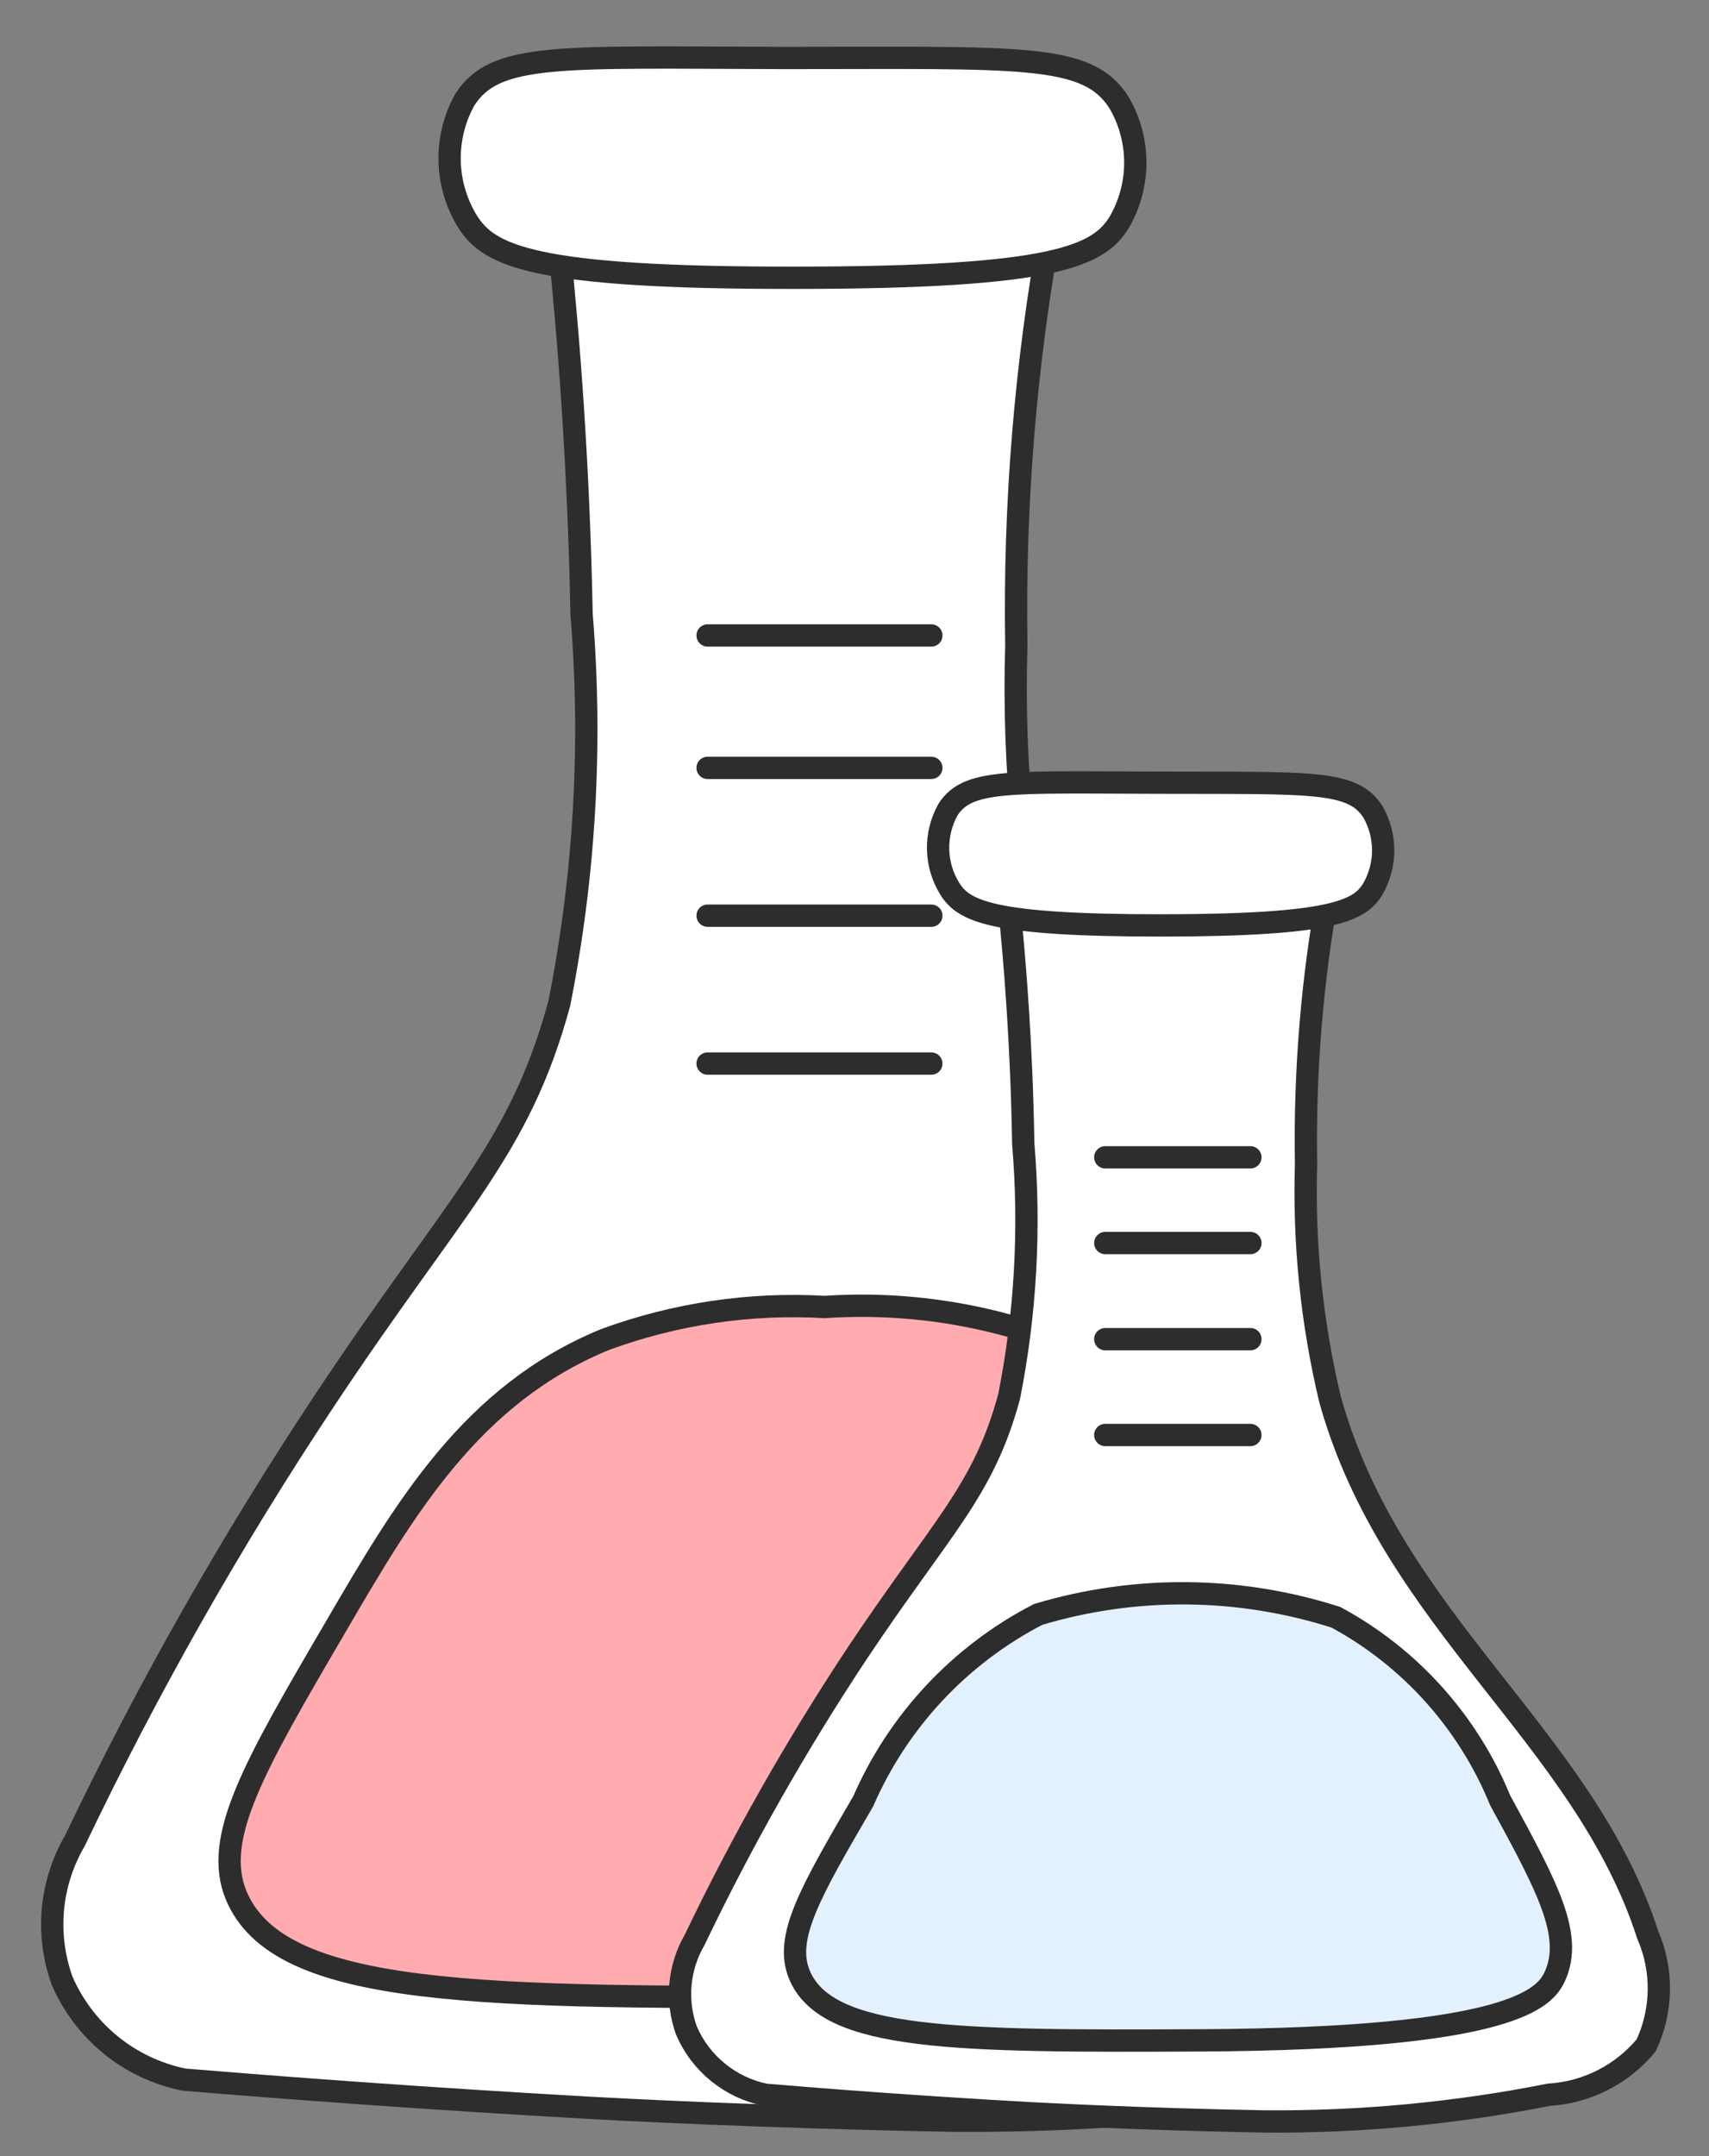 <svg width="23" height="29" viewBox="0 0 23 29" fill="none" xmlns="http://www.w3.org/2000/svg">
<rect x="0" y="0" width="23" height="29" fill="#808080" stroke="none"/>
<path d="M7.527 3.324C7.648 4.498 7.787 6.2 7.827 8.263C7.971 10.012 7.87 11.774 7.527 13.496C6.989 15.474 6.136 16.173 4.366 18.839C3.109 20.732 1.986 22.711 1.006 24.762C0.842 25.043 0.742 25.357 0.712 25.681C0.683 26.006 0.725 26.332 0.835 26.639C0.98 26.976 1.206 27.274 1.491 27.506C1.776 27.738 2.114 27.897 2.474 27.971C3.796 28.08 5.666 28.222 7.926 28.35C8.182 28.364 10.176 28.475 12.842 28.524C14.815 28.538 16.784 28.353 18.72 27.971C19.108 27.946 19.487 27.842 19.833 27.665C20.179 27.488 20.486 27.242 20.734 26.943C20.901 26.585 20.99 26.197 20.996 25.803C21.002 25.409 20.924 25.018 20.768 24.656C19.432 20.522 15.476 18.18 14.178 13.564C13.795 11.966 13.627 10.323 13.678 8.681C13.646 6.782 13.802 4.884 14.144 3.016L7.527 3.324Z" fill="white" stroke="#2D2D2D" stroke-width="0.3" stroke-miterlimit="10" stroke-linecap="round"/>
<path d="M6.255 1.342C6.115 1.593 6.045 1.878 6.051 2.166C6.058 2.454 6.141 2.735 6.292 2.98C6.582 3.437 7.156 3.741 10.701 3.736C14.228 3.736 14.794 3.436 15.069 2.98C15.208 2.736 15.28 2.459 15.279 2.179C15.277 1.898 15.202 1.622 15.06 1.38C14.637 0.711 13.76 0.78 10.544 0.78C7.506 0.771 6.662 0.704 6.255 1.342Z" fill="white" stroke="#2D2D2D" stroke-width="0.3" stroke-miterlimit="10" stroke-linecap="round"/>
<path d="M3.178 25.492C3.749 26.863 6.412 26.879 11.538 26.854C17.998 26.819 18.651 25.967 18.856 25.527C19.238 24.677 18.696 23.674 17.721 21.879C17.061 20.258 15.86 18.915 14.321 18.079C13.298 17.676 12.198 17.506 11.1 17.579C10.095 17.521 9.088 17.67 8.142 18.017C6.342 18.757 5.449 20.285 4.512 21.891C3.408 23.777 2.863 24.723 3.178 25.492Z" fill="#FFABAF" stroke="#2D2D2D" stroke-width="0.3" stroke-miterlimit="10"/>
<path d="M9.523 8.547H12.534" stroke="#2D2D2D" stroke-width="0.3" stroke-miterlimit="10" stroke-linecap="round"/>
<path d="M9.523 10.328H12.534" stroke="#2D2D2D" stroke-width="0.3" stroke-miterlimit="10" stroke-linecap="round"/>
<path d="M9.523 12.316H12.534" stroke="#2D2D2D" stroke-width="0.3" stroke-miterlimit="10" stroke-linecap="round"/>
<path d="M9.523 14.305H12.534" stroke="#2D2D2D" stroke-width="0.3" stroke-miterlimit="10" stroke-linecap="round"/>
<path d="M13.581 12.178C13.659 12.941 13.749 14.043 13.771 15.383C13.867 16.52 13.803 17.665 13.581 18.784C13.232 20.067 12.681 20.52 11.528 22.25C10.714 23.479 9.985 24.763 9.348 26.093C9.242 26.275 9.177 26.479 9.158 26.689C9.139 26.9 9.166 27.112 9.238 27.311C9.332 27.53 9.478 27.723 9.663 27.873C9.849 28.024 10.068 28.128 10.302 28.175C11.159 28.247 12.373 28.34 13.842 28.422C14.009 28.43 15.299 28.503 17.035 28.534C18.314 28.543 19.592 28.423 20.848 28.174C21.099 28.159 21.345 28.092 21.569 27.978C21.794 27.864 21.993 27.705 22.154 27.511C22.263 27.279 22.321 27.026 22.325 26.77C22.329 26.514 22.278 26.26 22.176 26.026C21.31 23.343 18.741 21.826 17.901 18.826C17.653 17.788 17.544 16.723 17.577 15.656C17.556 14.424 17.656 13.193 17.877 11.98L13.581 12.178Z" fill="white" stroke="#2D2D2D" stroke-width="0.3" stroke-miterlimit="10" stroke-linecap="round"/>
<path d="M12.757 10.891C12.666 11.055 12.621 11.24 12.625 11.427C12.63 11.614 12.684 11.796 12.783 11.955C12.971 12.255 13.344 12.449 15.645 12.447C17.946 12.445 18.301 12.247 18.477 11.955C18.567 11.797 18.615 11.619 18.615 11.437C18.615 11.255 18.567 11.077 18.477 10.919C18.201 10.487 17.635 10.534 15.548 10.527C13.567 10.522 13.021 10.478 12.757 10.891Z" fill="white" stroke="#2D2D2D" stroke-width="0.3" stroke-miterlimit="10" stroke-linecap="round"/>
<path d="M10.758 26.559C11.127 27.45 12.858 27.459 16.181 27.443C20.373 27.42 20.796 26.867 20.926 26.581C21.176 26.031 20.826 25.381 20.189 24.214C19.759 23.163 18.979 22.293 17.98 21.753C16.678 21.336 15.281 21.322 13.972 21.714C12.922 22.256 12.09 23.143 11.618 24.226C10.906 25.448 10.551 26.057 10.758 26.559Z" fill="#E3F1FF" stroke="#2D2D2D" stroke-width="0.3" stroke-miterlimit="10"/>
<path d="M14.875 15.566H16.828" stroke="#2D2D2D" stroke-width="0.3" stroke-miterlimit="10" stroke-linecap="round"/>
<path d="M14.875 16.719H16.828" stroke="#2D2D2D" stroke-width="0.3" stroke-miterlimit="10" stroke-linecap="round"/>
<path d="M14.875 18.012H16.828" stroke="#2D2D2D" stroke-width="0.3" stroke-miterlimit="10" stroke-linecap="round"/>
<path d="M14.875 19.301H16.828" stroke="#2D2D2D" stroke-width="0.3" stroke-miterlimit="10" stroke-linecap="round"/>
</svg>
